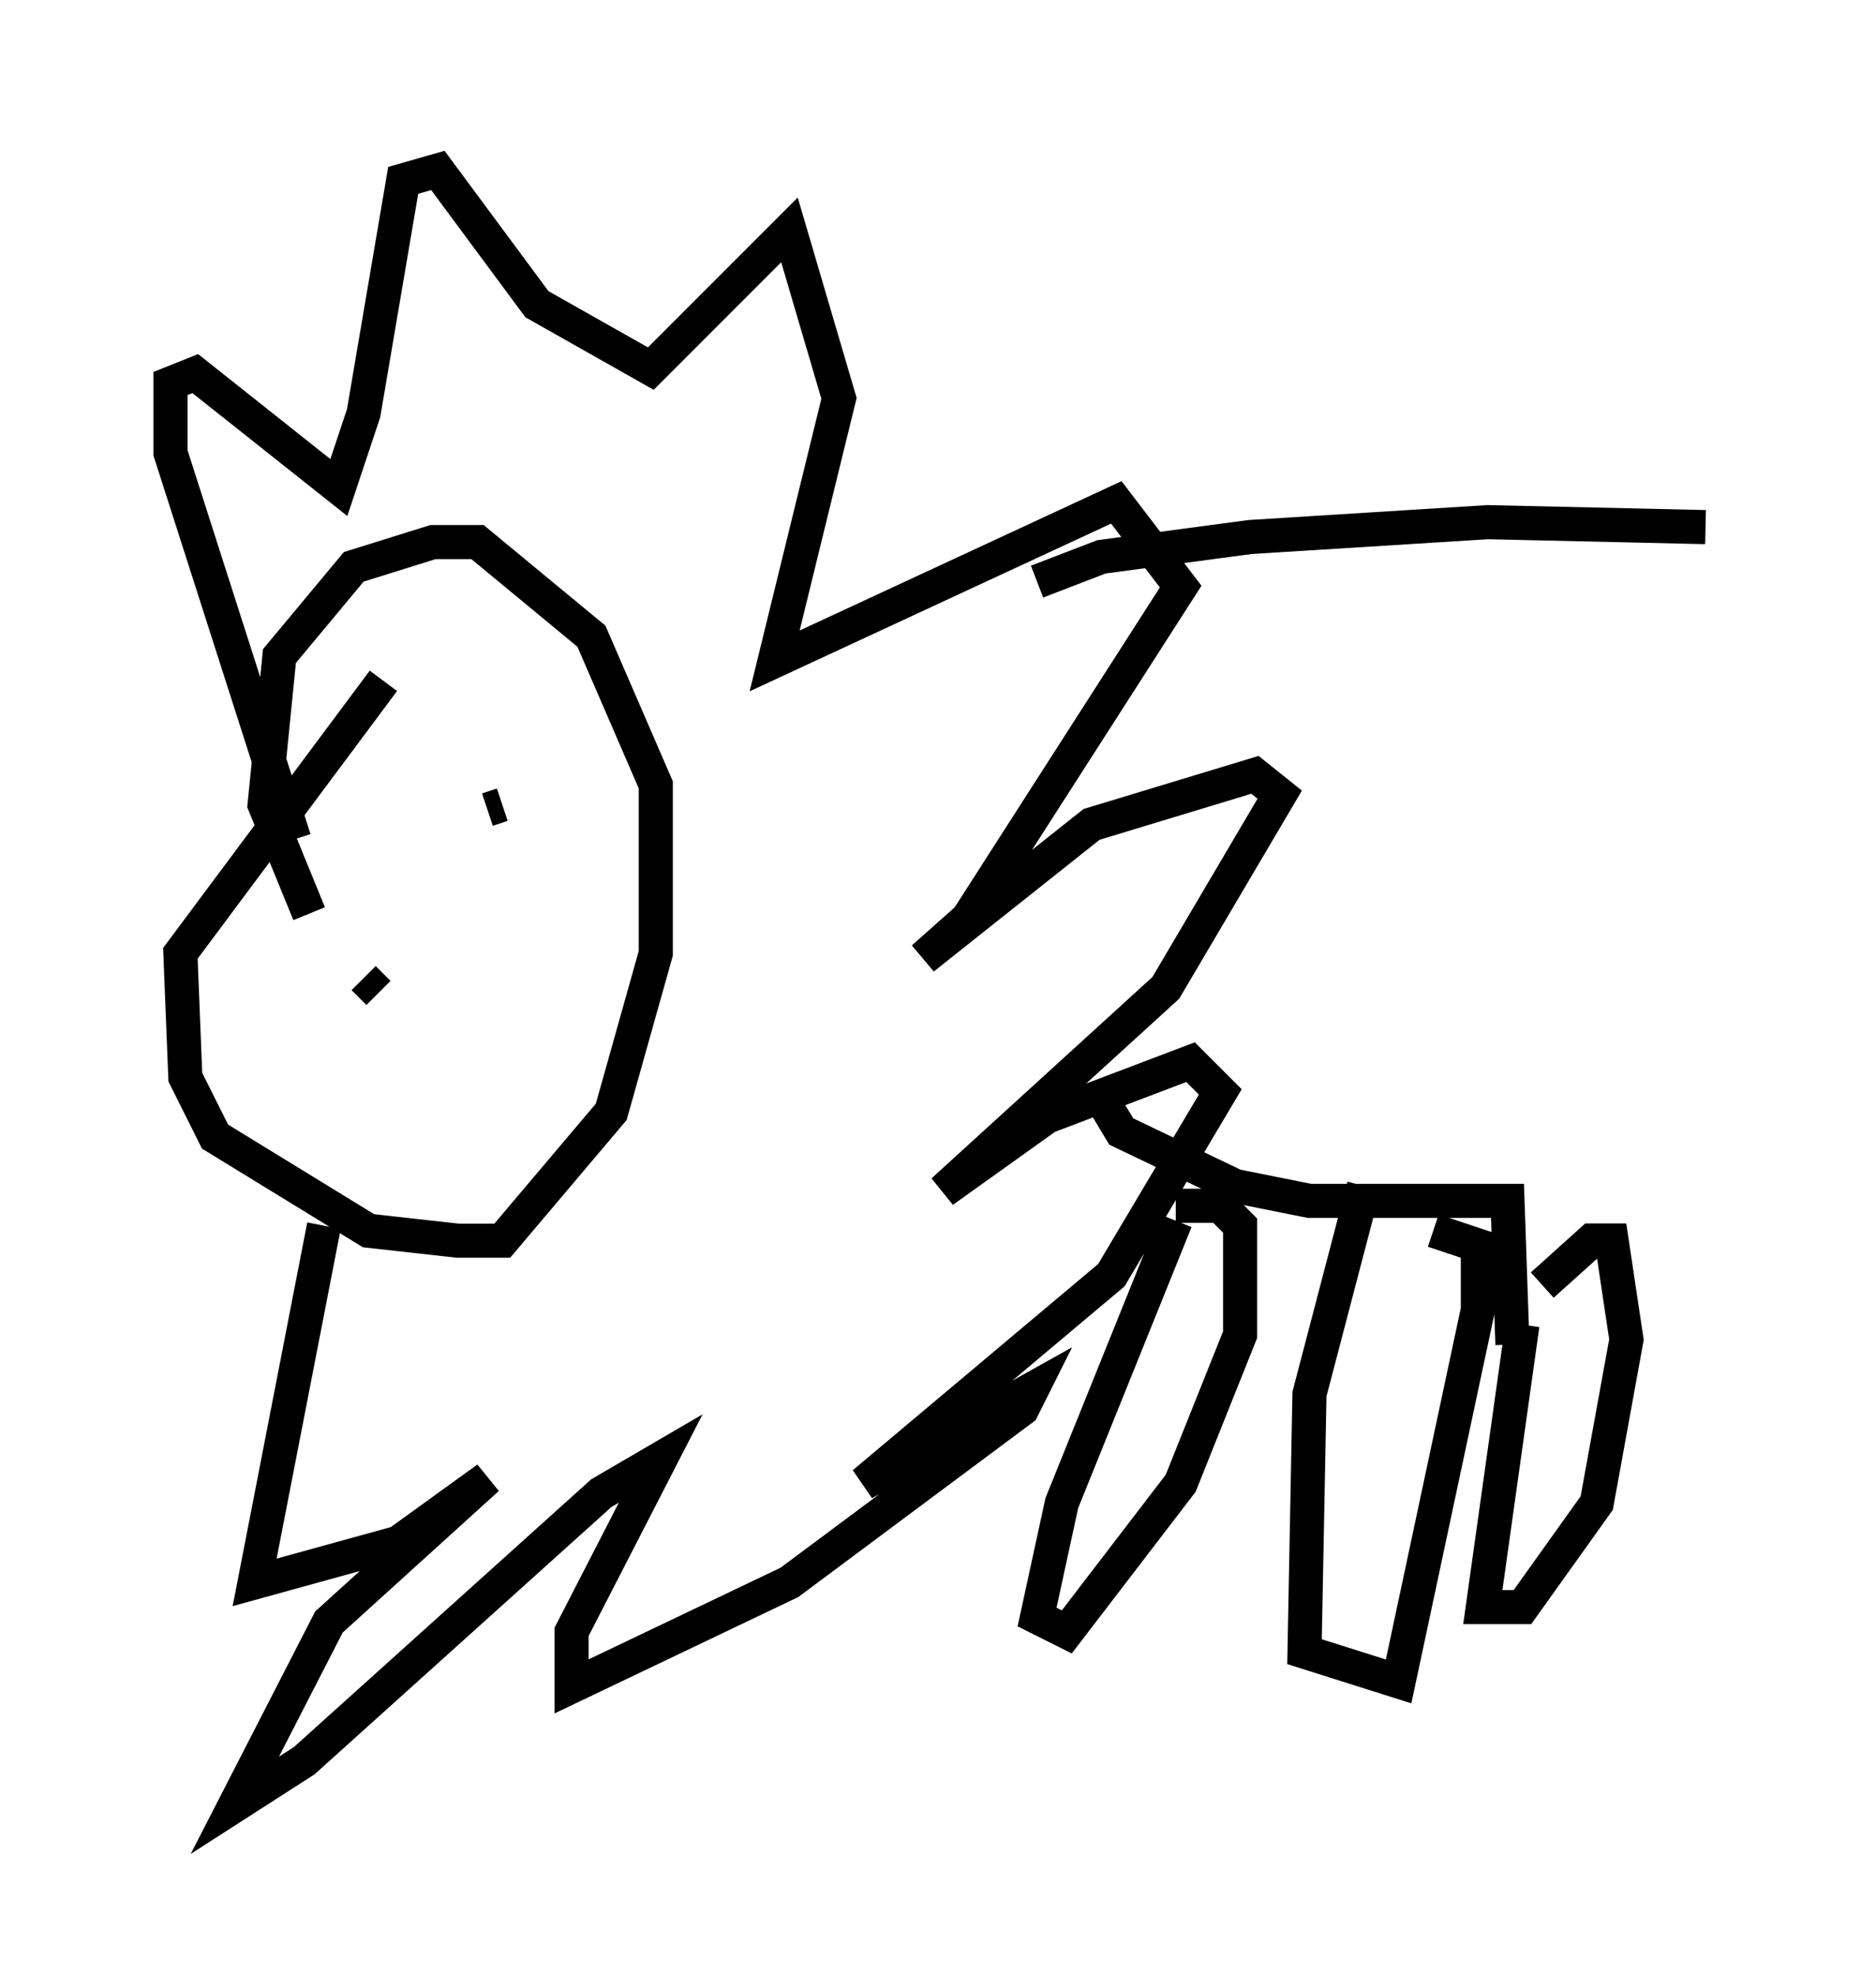 <?xml version="1.0" encoding="utf-8" ?>
<svg baseProfile="full" height="57.933" version="1.1" width="55.028" xmlns="http://www.w3.org/2000/svg" xmlns:ev="http://www.w3.org/2001/xml-events" xmlns:xlink="http://www.w3.org/1999/xlink"><defs /><rect fill="white" height="57.933" width="55.028" x="0" y="0" /><path d="M12.844, 19.961 m-1.598, 0.0 l-5.955, 7.989 0.145, 3.631 l0.872, 1.743 4.503, 2.76 l2.615, 0.291 1.307, 0.0 l3.196, -3.777 1.307, -4.648 l0.0, -4.939 -1.888, -4.358 l-3.341, -2.76 -1.307, 0.0 l-2.324, 0.726 -2.179, 2.615 l-0.436, 4.358 1.307, 3.196 m2.034, 2.324 l-0.436, -0.436 m4.067, -5.084 l-0.436, 0.145 m-4.648, 1.162 l0.0, 0.0 m-0.145, -0.436 l0.0, 0.0 m-0.872, 0.145 l-3.631, -11.33 0.0, -2.034 l0.726, -0.291 4.212, 3.341 l0.726, -2.179 1.162, -6.827 l1.017, -0.291 2.905, 3.922 l3.341, 1.888 4.067, -4.067 l1.453, 4.939 -1.888, 7.698 l10.022, -4.648 1.888, 2.469 l-6.246, 9.732 -1.307, 1.162 l4.939, -3.922 4.793, -1.453 l0.726, 0.581 -3.341, 5.665 l-6.536, 5.955 3.05, -2.179 l4.212, -1.598 0.872, 0.872 l-3.196, 5.374 -7.263, 6.101 l4.939, -2.76 -0.291, 0.581 l-6.827, 5.084 -6.391, 3.05 l0.0, -1.598 2.615, -5.084 l-1.743, 1.017 -8.715, 7.844 l-2.034, 1.307 2.76, -5.374 l4.648, -4.212 -2.615, 1.888 l-4.212, 1.162 2.034, -10.458 m20.916, -18.883 l1.888, -0.726 4.358, -0.581 l6.972, -0.436 6.391, 0.145 m-17.575, 16.994 l0.436, 0.726 3.341, 1.598 l2.179, 0.436 5.81, 0.0 l0.145, 4.212 m-9.877, -3.631 l-3.341, 8.279 -0.726, 3.341 l0.872, 0.436 3.341, -4.358 l1.743, -4.358 0.0, -3.196 l-0.581, -0.581 -1.307, 0.0 m5.52, -0.581 l-1.598, 6.101 -0.145, 7.553 l2.76, 0.872 2.324, -10.894 l0.0, -1.888 -1.307, -0.436 m2.615, 2.76 l-1.162, 8.279 1.162, 0.0 l2.179, -3.05 0.872, -4.793 l-0.436, -2.905 -0.581, 0.0 l-1.453, 1.307 " fill="none" stroke="black" stroke-width="1" /></svg>